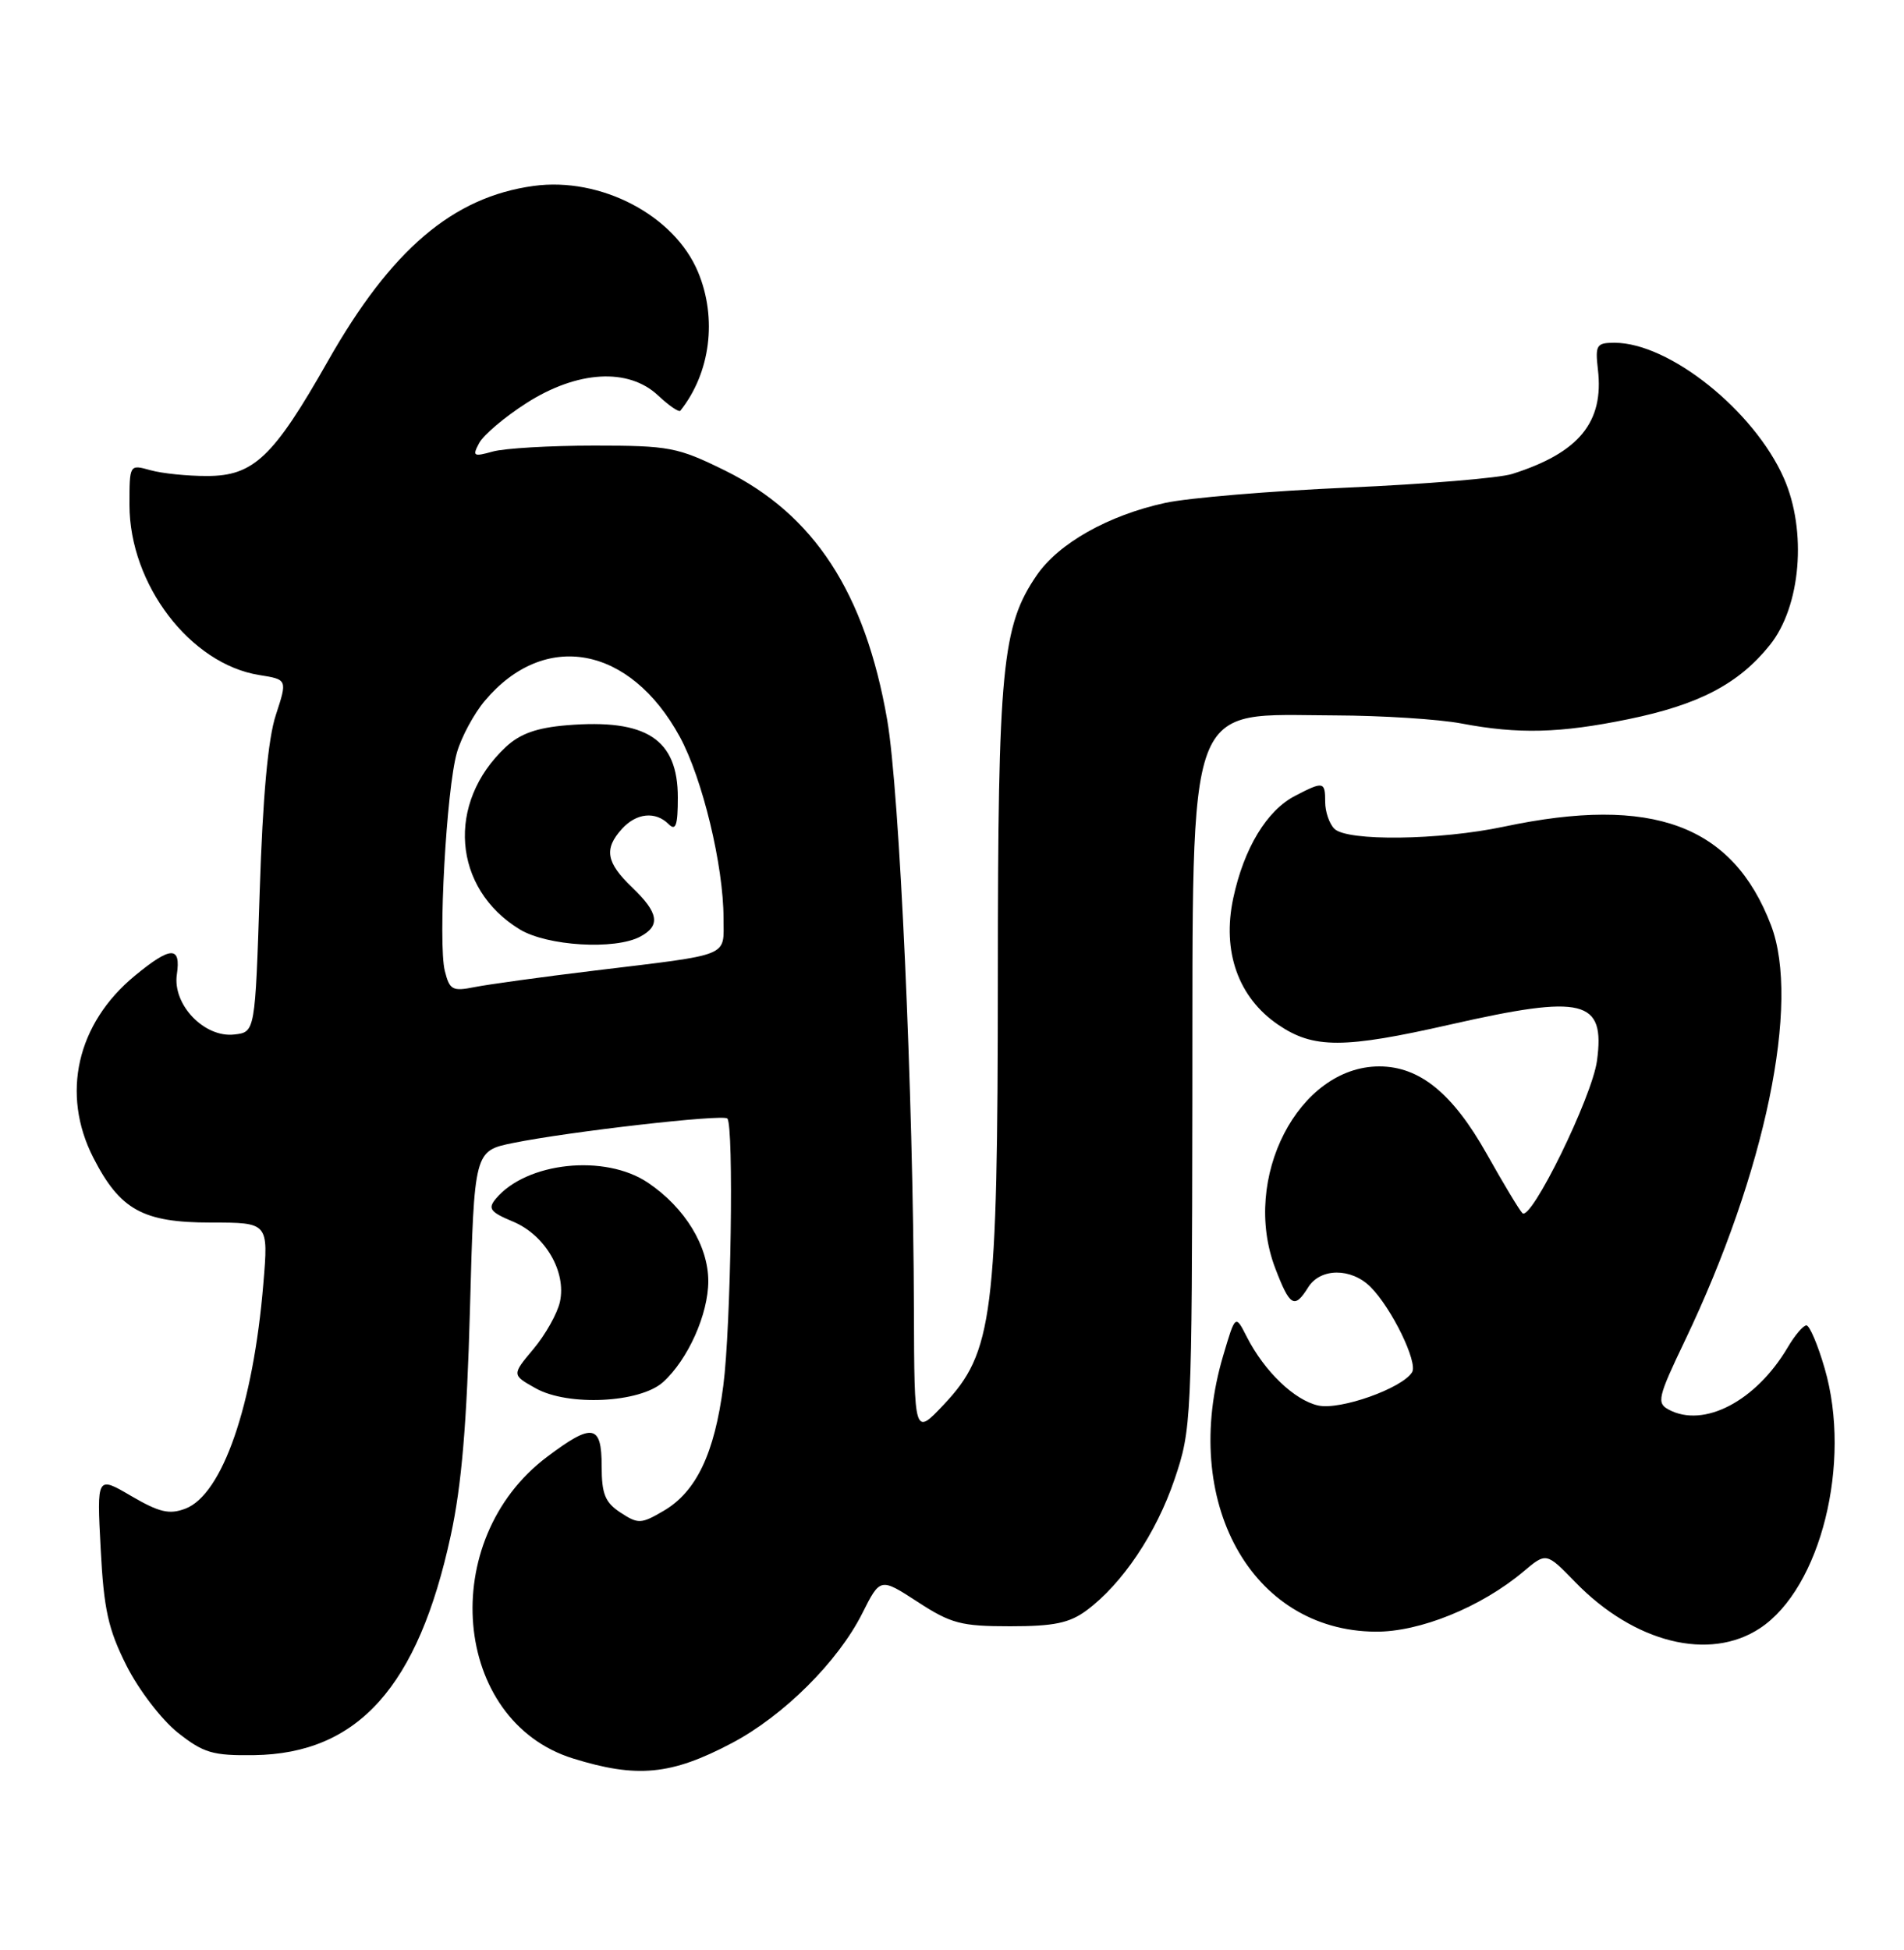 <?xml version="1.0" encoding="UTF-8" standalone="no"?>
<!DOCTYPE svg PUBLIC "-//W3C//DTD SVG 1.1//EN" "http://www.w3.org/Graphics/SVG/1.1/DTD/svg11.dtd" >
<svg xmlns="http://www.w3.org/2000/svg" xmlns:xlink="http://www.w3.org/1999/xlink" version="1.1" viewBox="0 0 250 256">
 <g >
 <path fill="currentColor"
d=" M 96.09 228.84 C 102.88 225.26 110.04 218.14 113.22 211.80 C 115.58 207.11 115.58 207.11 120.49 210.30 C 124.87 213.15 126.19 213.50 132.63 213.50 C 138.39 213.50 140.42 213.08 142.68 211.41 C 147.36 207.93 151.82 201.30 154.22 194.21 C 156.45 187.65 156.50 186.54 156.56 144.36 C 156.64 90.69 155.46 93.86 175.29 93.92 C 181.46 93.94 188.93 94.42 191.89 94.98 C 199.37 96.40 204.82 96.26 213.79 94.42 C 223.06 92.52 228.29 89.79 232.38 84.69 C 236.46 79.62 237.29 69.71 234.22 62.76 C 230.30 53.90 219.17 45.00 212.00 45.00 C 209.62 45.00 209.44 45.29 209.81 48.52 C 210.62 55.43 207.33 59.44 198.56 62.22 C 196.88 62.76 187.18 63.56 177.00 64.01 C 166.82 64.46 156.03 65.36 153.00 66.02 C 145.54 67.64 138.99 71.33 136.12 75.53 C 131.56 82.19 131.03 87.65 131.02 128.30 C 131.00 172.76 130.39 177.55 123.91 184.41 C 120.05 188.50 120.05 188.50 120.00 172.00 C 119.92 143.67 118.12 103.90 116.49 94.50 C 113.59 77.82 106.90 67.54 95.17 61.76 C 88.97 58.71 87.89 58.50 78.02 58.50 C 72.24 58.50 66.24 58.85 64.70 59.28 C 62.16 59.99 61.99 59.89 62.92 58.16 C 63.48 57.11 66.25 54.76 69.09 52.94 C 75.78 48.65 82.51 48.25 86.41 51.92 C 87.83 53.25 89.14 54.15 89.33 53.92 C 93.28 48.96 94.20 41.80 91.65 35.70 C 88.54 28.25 78.87 23.20 70.06 24.41 C 59.47 25.86 51.36 32.76 43.05 47.41 C 35.90 60.01 33.30 62.49 27.19 62.49 C 24.61 62.50 21.26 62.15 19.75 61.73 C 17.00 60.96 17.00 60.96 17.00 66.28 C 17.00 76.72 24.98 87.17 34.04 88.62 C 37.74 89.21 37.74 89.21 36.22 93.86 C 35.19 96.97 34.50 104.58 34.10 117.00 C 33.50 135.50 33.50 135.50 30.77 135.81 C 26.83 136.27 22.64 131.89 23.22 127.94 C 23.78 124.16 22.43 124.20 17.70 128.10 C 10.09 134.37 7.98 143.62 12.25 151.98 C 15.76 158.84 18.76 160.50 27.70 160.50 C 35.25 160.50 35.25 160.50 34.58 168.50 C 33.26 184.49 29.19 196.22 24.34 198.06 C 22.23 198.86 20.92 198.55 17.23 196.40 C 12.71 193.75 12.71 193.75 13.22 203.34 C 13.63 211.31 14.21 213.90 16.61 218.67 C 18.21 221.85 21.22 225.77 23.34 227.46 C 26.73 230.14 27.92 230.49 33.34 230.42 C 47.02 230.23 54.90 221.43 59.19 201.56 C 60.62 194.97 61.30 186.85 61.71 171.79 C 62.27 151.09 62.27 151.09 67.38 150.05 C 74.79 148.55 94.92 146.25 95.50 146.84 C 96.37 147.71 95.98 174.21 94.97 181.93 C 93.82 190.82 91.42 195.85 87.13 198.35 C 84.18 200.08 83.79 200.09 81.48 198.58 C 79.45 197.25 79.00 196.14 79.00 192.48 C 79.00 186.98 77.79 186.77 71.83 191.26 C 57.32 202.17 59.36 225.90 75.22 230.85 C 83.64 233.47 88.13 233.04 96.09 228.84 Z  M 231.10 213.75 C 239.07 208.48 243.17 191.99 239.59 179.67 C 238.69 176.55 237.60 174.00 237.19 174.00 C 236.77 174.00 235.66 175.30 234.73 176.89 C 230.56 183.95 223.72 187.52 219.11 185.06 C 217.50 184.20 217.67 183.45 221.22 176.03 C 231.81 153.89 236.42 131.64 232.54 121.47 C 227.51 108.29 216.96 104.40 197.50 108.52 C 189.00 110.32 176.87 110.47 175.20 108.80 C 174.54 108.14 174.00 106.56 174.00 105.30 C 174.00 102.59 173.78 102.54 170.05 104.48 C 166.33 106.40 163.33 111.36 161.93 117.91 C 160.43 124.90 162.58 130.96 167.83 134.53 C 172.47 137.69 176.43 137.68 190.48 134.49 C 207.96 130.53 210.77 131.22 209.69 139.25 C 209.05 144.02 201.01 160.43 199.89 159.26 C 199.48 158.84 197.38 155.35 195.22 151.50 C 190.74 143.53 186.40 140.00 181.10 140.00 C 170.50 140.01 162.94 154.69 167.44 166.49 C 169.37 171.54 169.97 171.88 171.77 169.00 C 173.37 166.44 177.42 166.42 179.96 168.96 C 182.73 171.73 186.20 178.86 185.41 180.15 C 184.10 182.27 175.97 185.15 173.09 184.52 C 169.97 183.83 166.03 180.05 163.72 175.53 C 162.21 172.55 162.21 172.55 160.61 177.96 C 154.92 197.10 164.27 214.07 180.58 214.21 C 186.40 214.27 194.49 210.98 200.04 206.31 C 203.03 203.79 203.03 203.79 206.82 207.69 C 214.57 215.68 224.46 218.15 231.10 213.75 Z  M 87.07 181.44 C 90.33 178.49 93.00 172.53 93.00 168.19 C 93.00 163.56 89.92 158.53 85.08 155.27 C 79.43 151.46 69.10 152.56 65.09 157.39 C 64.03 158.67 64.37 159.13 67.35 160.37 C 71.58 162.14 74.39 166.94 73.52 170.91 C 73.18 172.44 71.62 175.22 70.05 177.09 C 67.19 180.50 67.19 180.50 70.34 182.26 C 74.59 184.64 84.04 184.18 87.07 181.44 Z  M 58.41 127.48 C 57.49 123.85 58.62 103.51 60.00 98.78 C 60.59 96.74 62.24 93.68 63.66 92.00 C 71.50 82.68 82.74 84.76 89.26 96.73 C 92.24 102.21 95.00 113.66 95.00 120.55 C 95.00 125.71 96.21 125.22 78.00 127.43 C 71.12 128.26 64.06 129.24 62.30 129.59 C 59.41 130.17 59.03 129.96 58.41 127.48 Z  M 84.07 122.96 C 86.76 121.52 86.49 119.84 83.00 116.50 C 79.59 113.24 79.28 111.45 81.65 108.83 C 83.56 106.72 86.07 106.47 87.80 108.20 C 88.73 109.13 89.00 108.36 89.00 104.70 C 89.00 97.03 84.88 94.35 74.45 95.21 C 70.47 95.54 68.28 96.32 66.40 98.08 C 58.57 105.40 59.43 116.64 68.24 122.01 C 71.84 124.20 80.75 124.74 84.07 122.96 Z "/>
</g>
</svg>